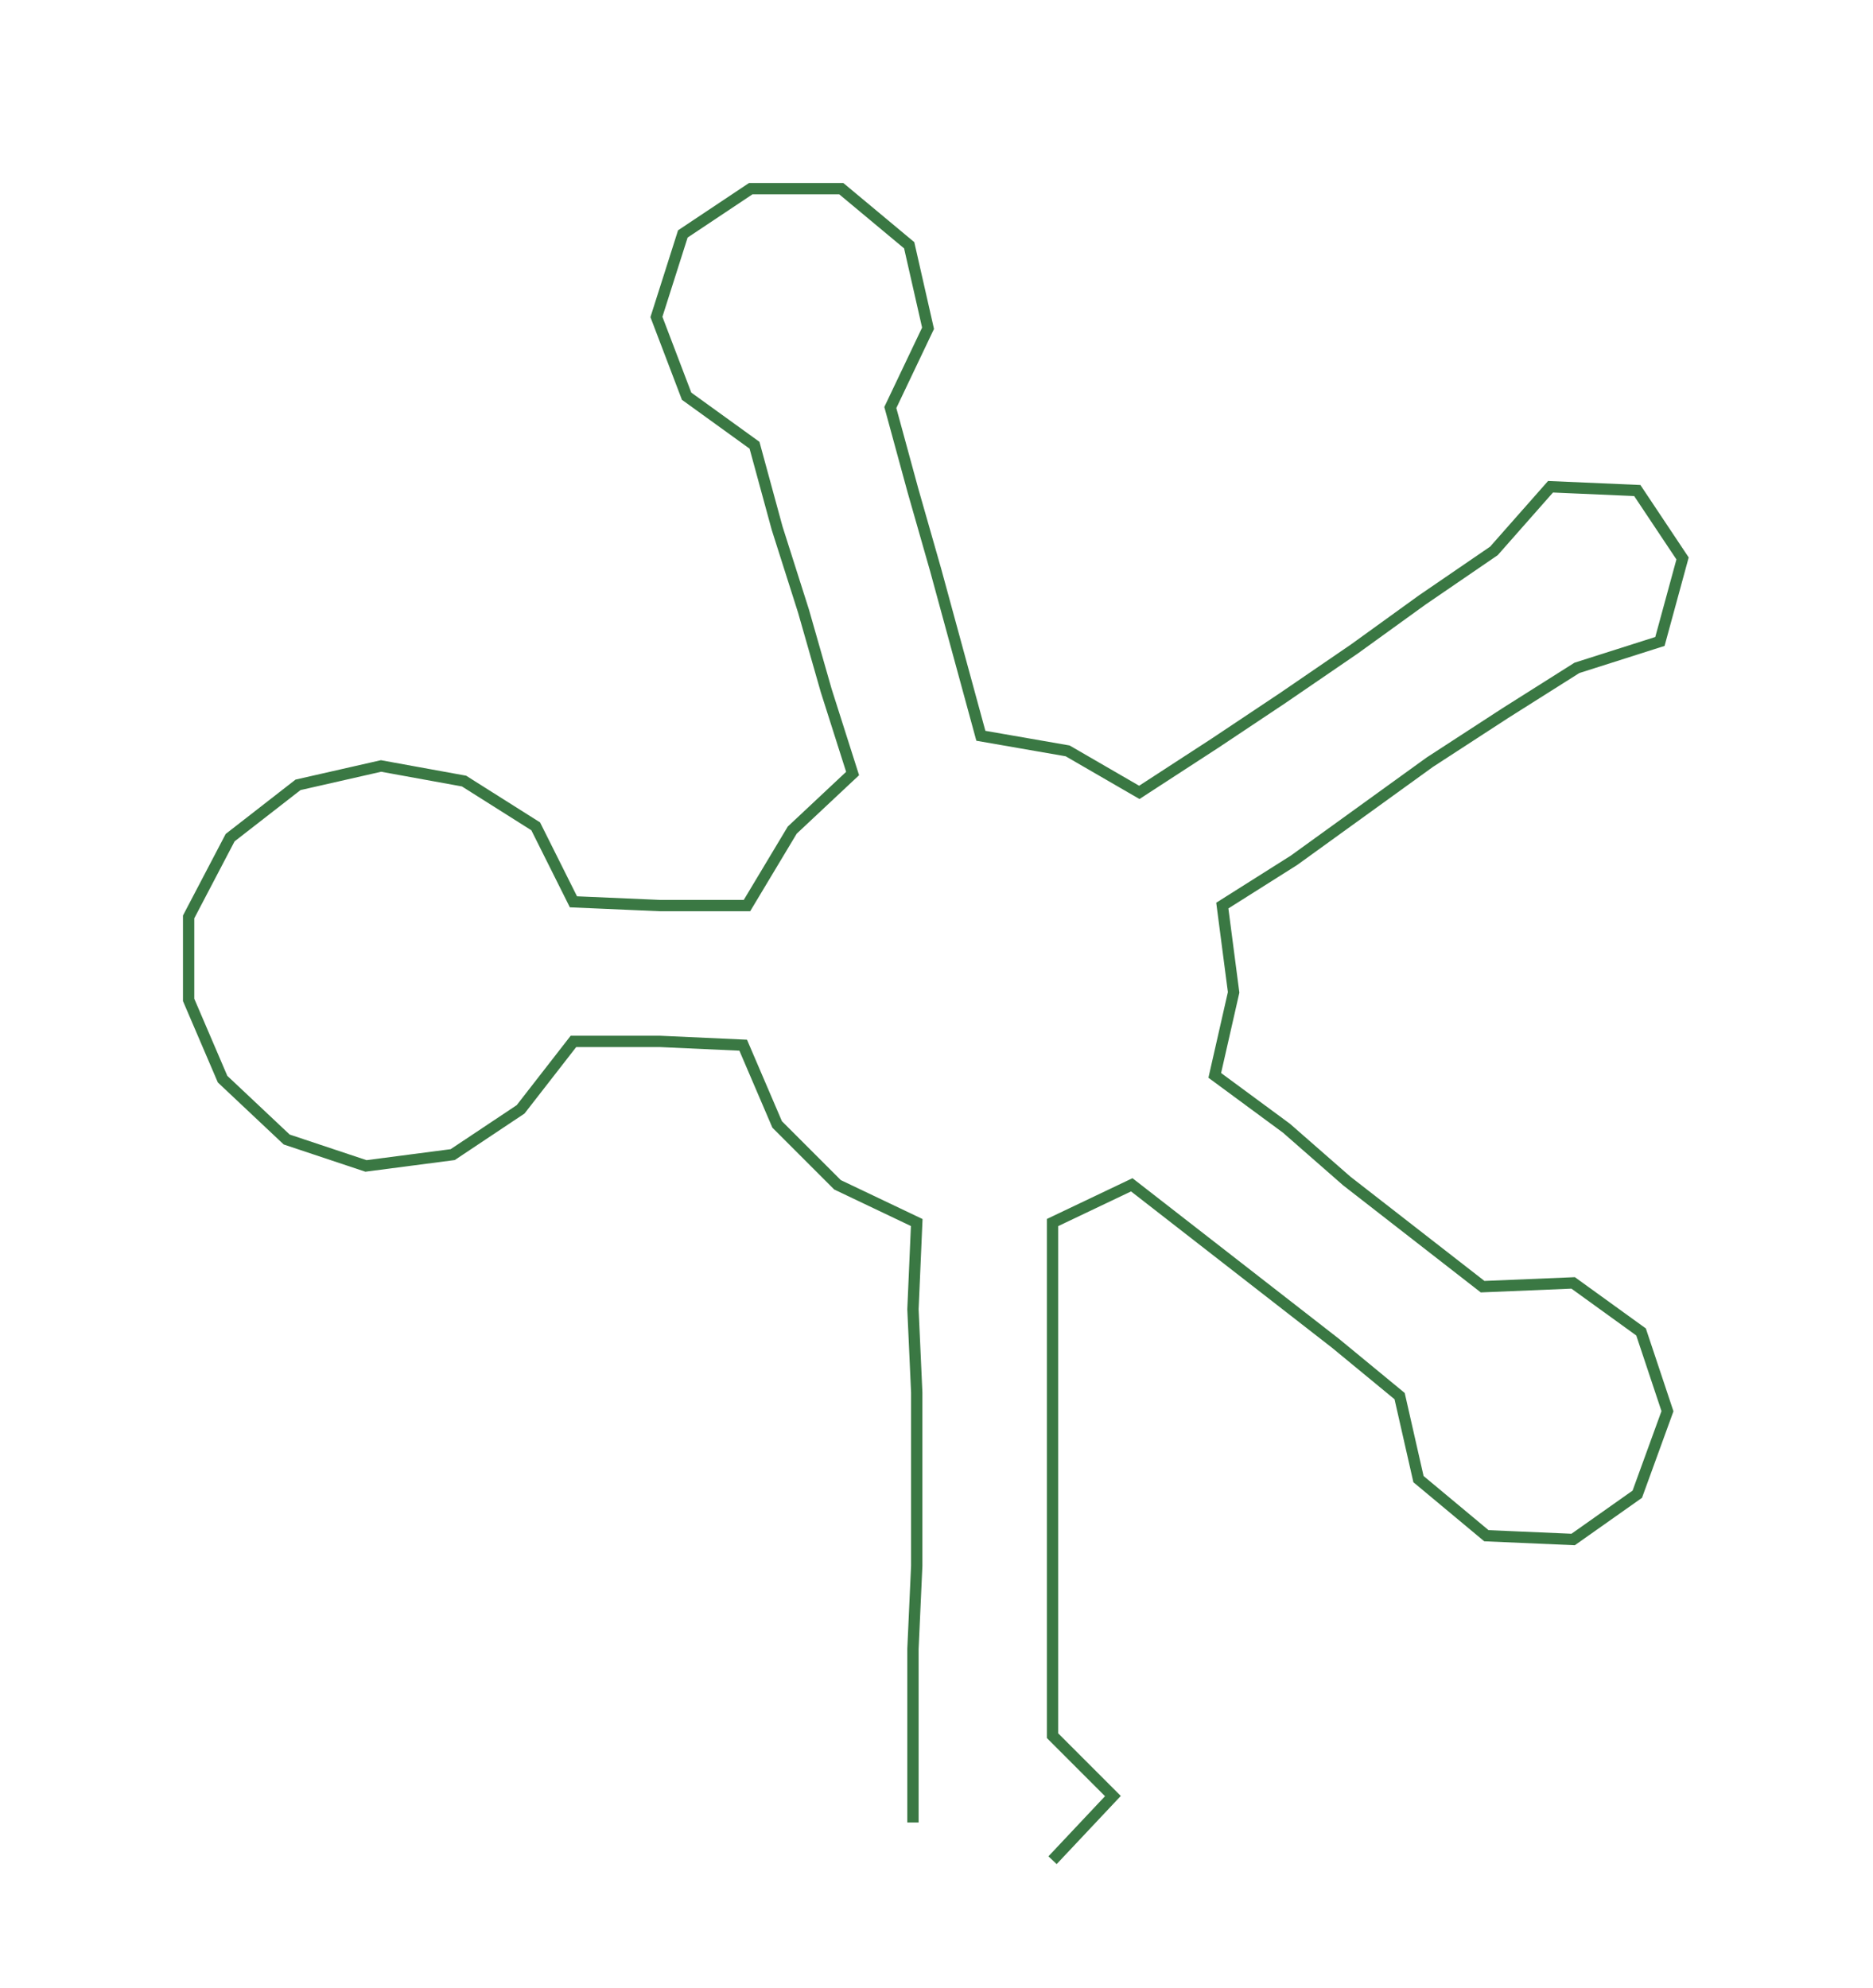 <ns0:svg xmlns:ns0="http://www.w3.org/2000/svg" width="282.648px" height="300px" viewBox="0 0 496.48 526.96"><ns0:path style="stroke:#3a7843;stroke-width:3px;fill:none;" d="M242 483 L242 483 L242 460 L242 437 L243 415 L243 392 L243 369 L242 347 L243 324 L222 314 L206 298 L197 277 L175 276 L152 276 L138 294 L120 306 L97 309 L76 302 L59 286 L50 265 L50 243 L61 222 L79 208 L101 203 L123 207 L142 219 L152 239 L175 240 L198 240 L210 220 L226 205 L219 183 L213 162 L206 140 L200 118 L182 105 L174 84 L181 62 L199 50 L223 50 L241 65 L246 87 L236 108 L242 130 L248 151 L254 173 L260 195 L283 199 L302 210 L322 197 L340 185 L359 172 L377 159 L396 146 L411 129 L434 130 L446 148 L440 170 L418 177 L399 189 L379 202 L361 215 L343 228 L324 240 L327 263 L322 285 L341 299 L357 313 L375 327 L393 341 L417 340 L435 353 L442 374 L434 396 L417 408 L394 407 L376 392 L371 370 L354 356 L336 342 L318 328 L300 314 L279 324 L279 347 L279 369 L279 392 L279 415 L279 437 L279 460 L295 476 L279 493" /></ns0:svg>